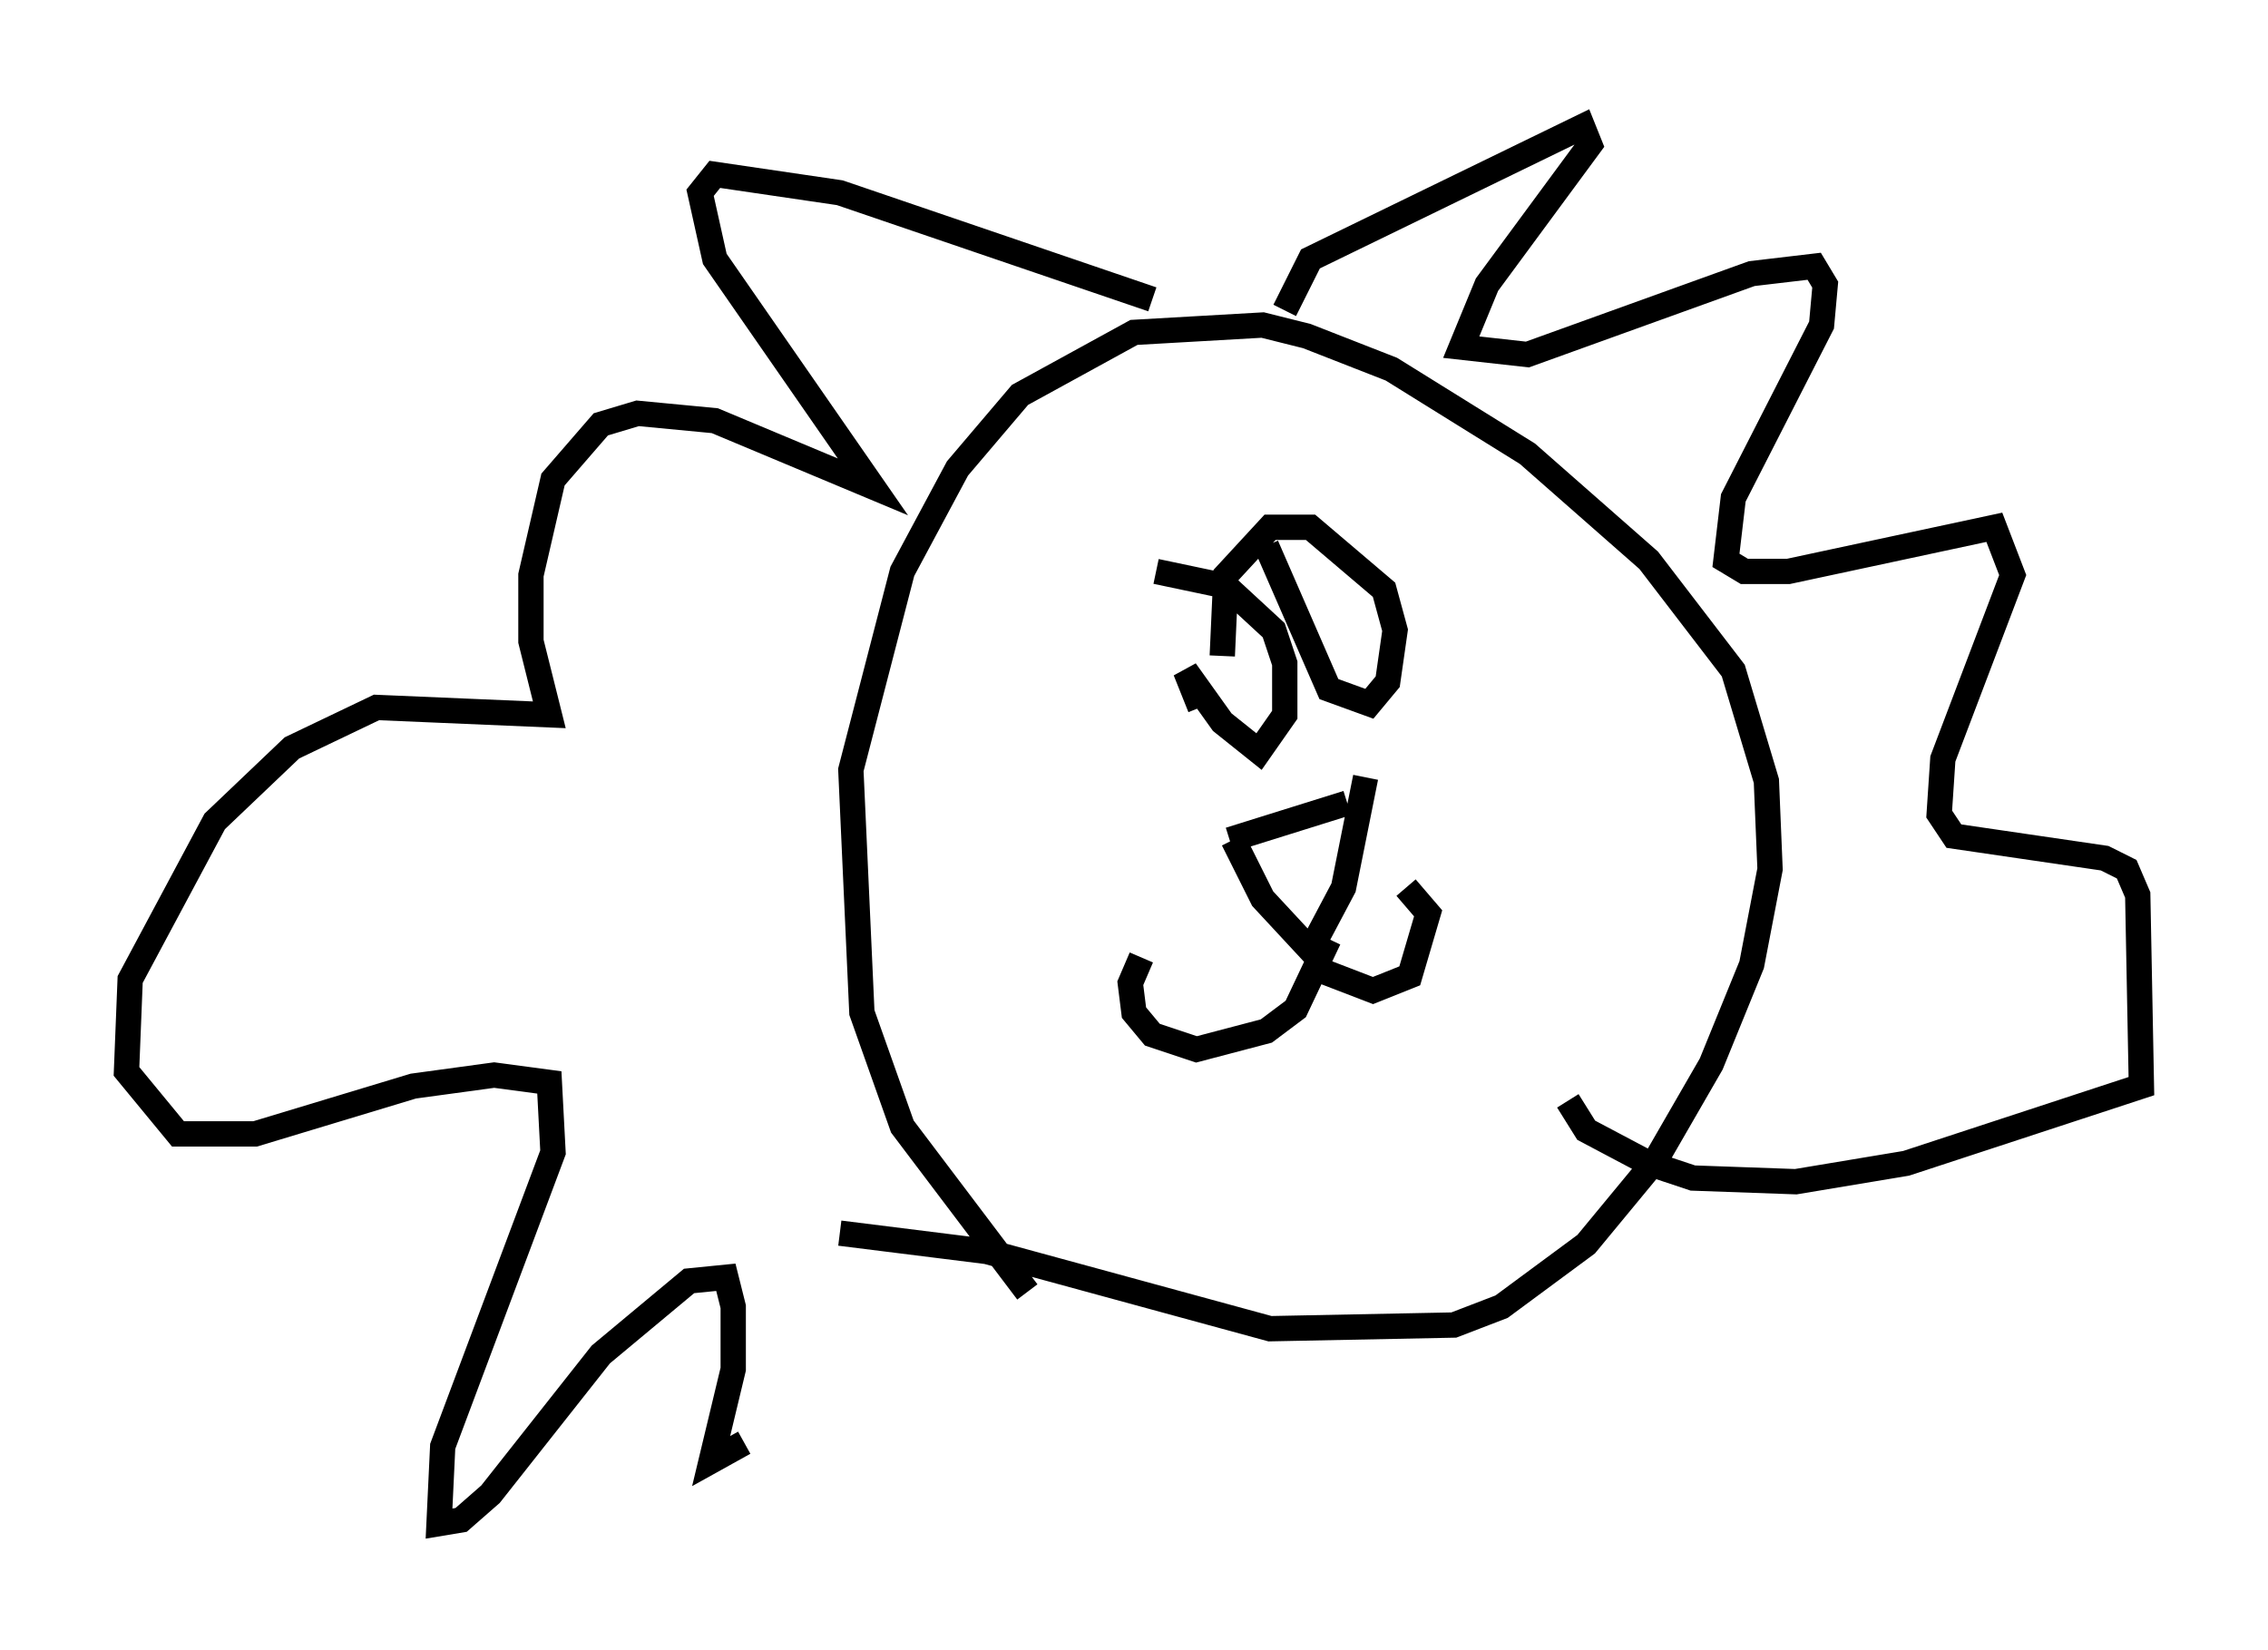 <?xml version="1.0" encoding="utf-8" ?>
<svg baseProfile="full" height="65.195" version="1.1" width="89.598" xmlns="http://www.w3.org/2000/svg" xmlns:ev="http://www.w3.org/2001/xml-events" xmlns:xlink="http://www.w3.org/1999/xlink"><defs /><rect fill="white" height="65.195" width="89.598" x="0" y="0" /><path d="M44.944, 52.061 m-4.358, -1.017 l-4.939, -6.536 -1.598, -4.503 l-0.436, -9.587 2.034, -7.844 l2.179, -4.067 2.469, -2.905 l4.503, -2.469 5.084, -0.291 l1.743, 0.436 3.341, 1.307 l5.374, 3.341 4.793, 4.212 l3.341, 4.358 1.307, 4.358 l0.145, 3.486 -0.726, 3.777 l-1.598, 3.922 -2.179, 3.777 l-2.76, 3.341 -3.341, 2.469 l-1.888, 0.726 -7.263, 0.145 l-11.184, -3.05 -5.81, -0.726 m12.346, -36.894 l-12.346, -4.212 -4.939, -0.726 l-0.581, 0.726 0.581, 2.615 l6.246, 9.006 -6.246, -2.615 l-3.05, -0.291 -1.453, 0.436 l-1.888, 2.179 -0.872, 3.777 l0.0, 2.615 0.726, 2.905 l-6.827, -0.291 -3.341, 1.598 l-3.05, 2.905 -3.341, 6.246 l-0.145, 3.631 2.034, 2.469 l3.05, 0.0 6.246, -1.888 l3.196, -0.436 2.179, 0.291 l0.145, 2.76 -4.358, 11.62 l-0.145, 3.05 0.872, -0.145 l1.162, -1.017 4.358, -5.52 l3.486, -2.905 1.453, -0.145 l0.291, 1.162 0.0, 2.469 l-0.872, 3.631 1.307, -0.726 m21.352, -44.737 l1.017, -2.034 10.749, -5.229 l0.291, 0.726 -4.067, 5.52 l-1.017, 2.469 2.615, 0.291 l8.86, -3.196 2.469, -0.291 l0.436, 0.726 -0.145, 1.598 l-3.486, 6.827 -0.291, 2.469 l0.726, 0.436 1.743, 0.0 l8.134, -1.743 0.726, 1.888 l-2.76, 7.263 -0.145, 2.179 l0.581, 0.872 5.955, 0.872 l0.872, 0.436 0.436, 1.017 l0.145, 7.553 -9.296, 3.05 l-4.358, 0.726 -4.067, -0.145 l-1.743, -0.581 -2.469, -1.307 l-0.726, -1.162 m-13.363, -10.313 l4.648, -1.453 m-4.503, 1.453 l1.162, 2.324 1.888, 2.034 l1.307, -2.469 0.872, -4.358 m-1.453, 6.391 l-1.307, 2.76 -1.162, 0.872 l-2.76, 0.726 -1.743, -0.581 l-0.726, -0.872 -0.145, -1.162 l0.436, -1.017 m7.263, 0.581 l1.888, 0.726 1.453, -0.581 l0.726, -2.469 -0.872, -1.017 m-8.134, -7.117 l-0.581, -1.453 1.453, 2.034 l1.453, 1.162 1.017, -1.453 l0.0, -2.034 -0.436, -1.307 l-1.888, -1.743 -2.76, -0.581 m4.358, -1.017 l2.469, 5.665 1.598, 0.581 l0.726, -0.872 0.291, -2.034 l-0.436, -1.598 -2.905, -2.469 l-1.598, 0.0 -1.743, 1.888 l-0.145, 3.196 " fill="none" stroke="black" stroke-width="1" /></svg>